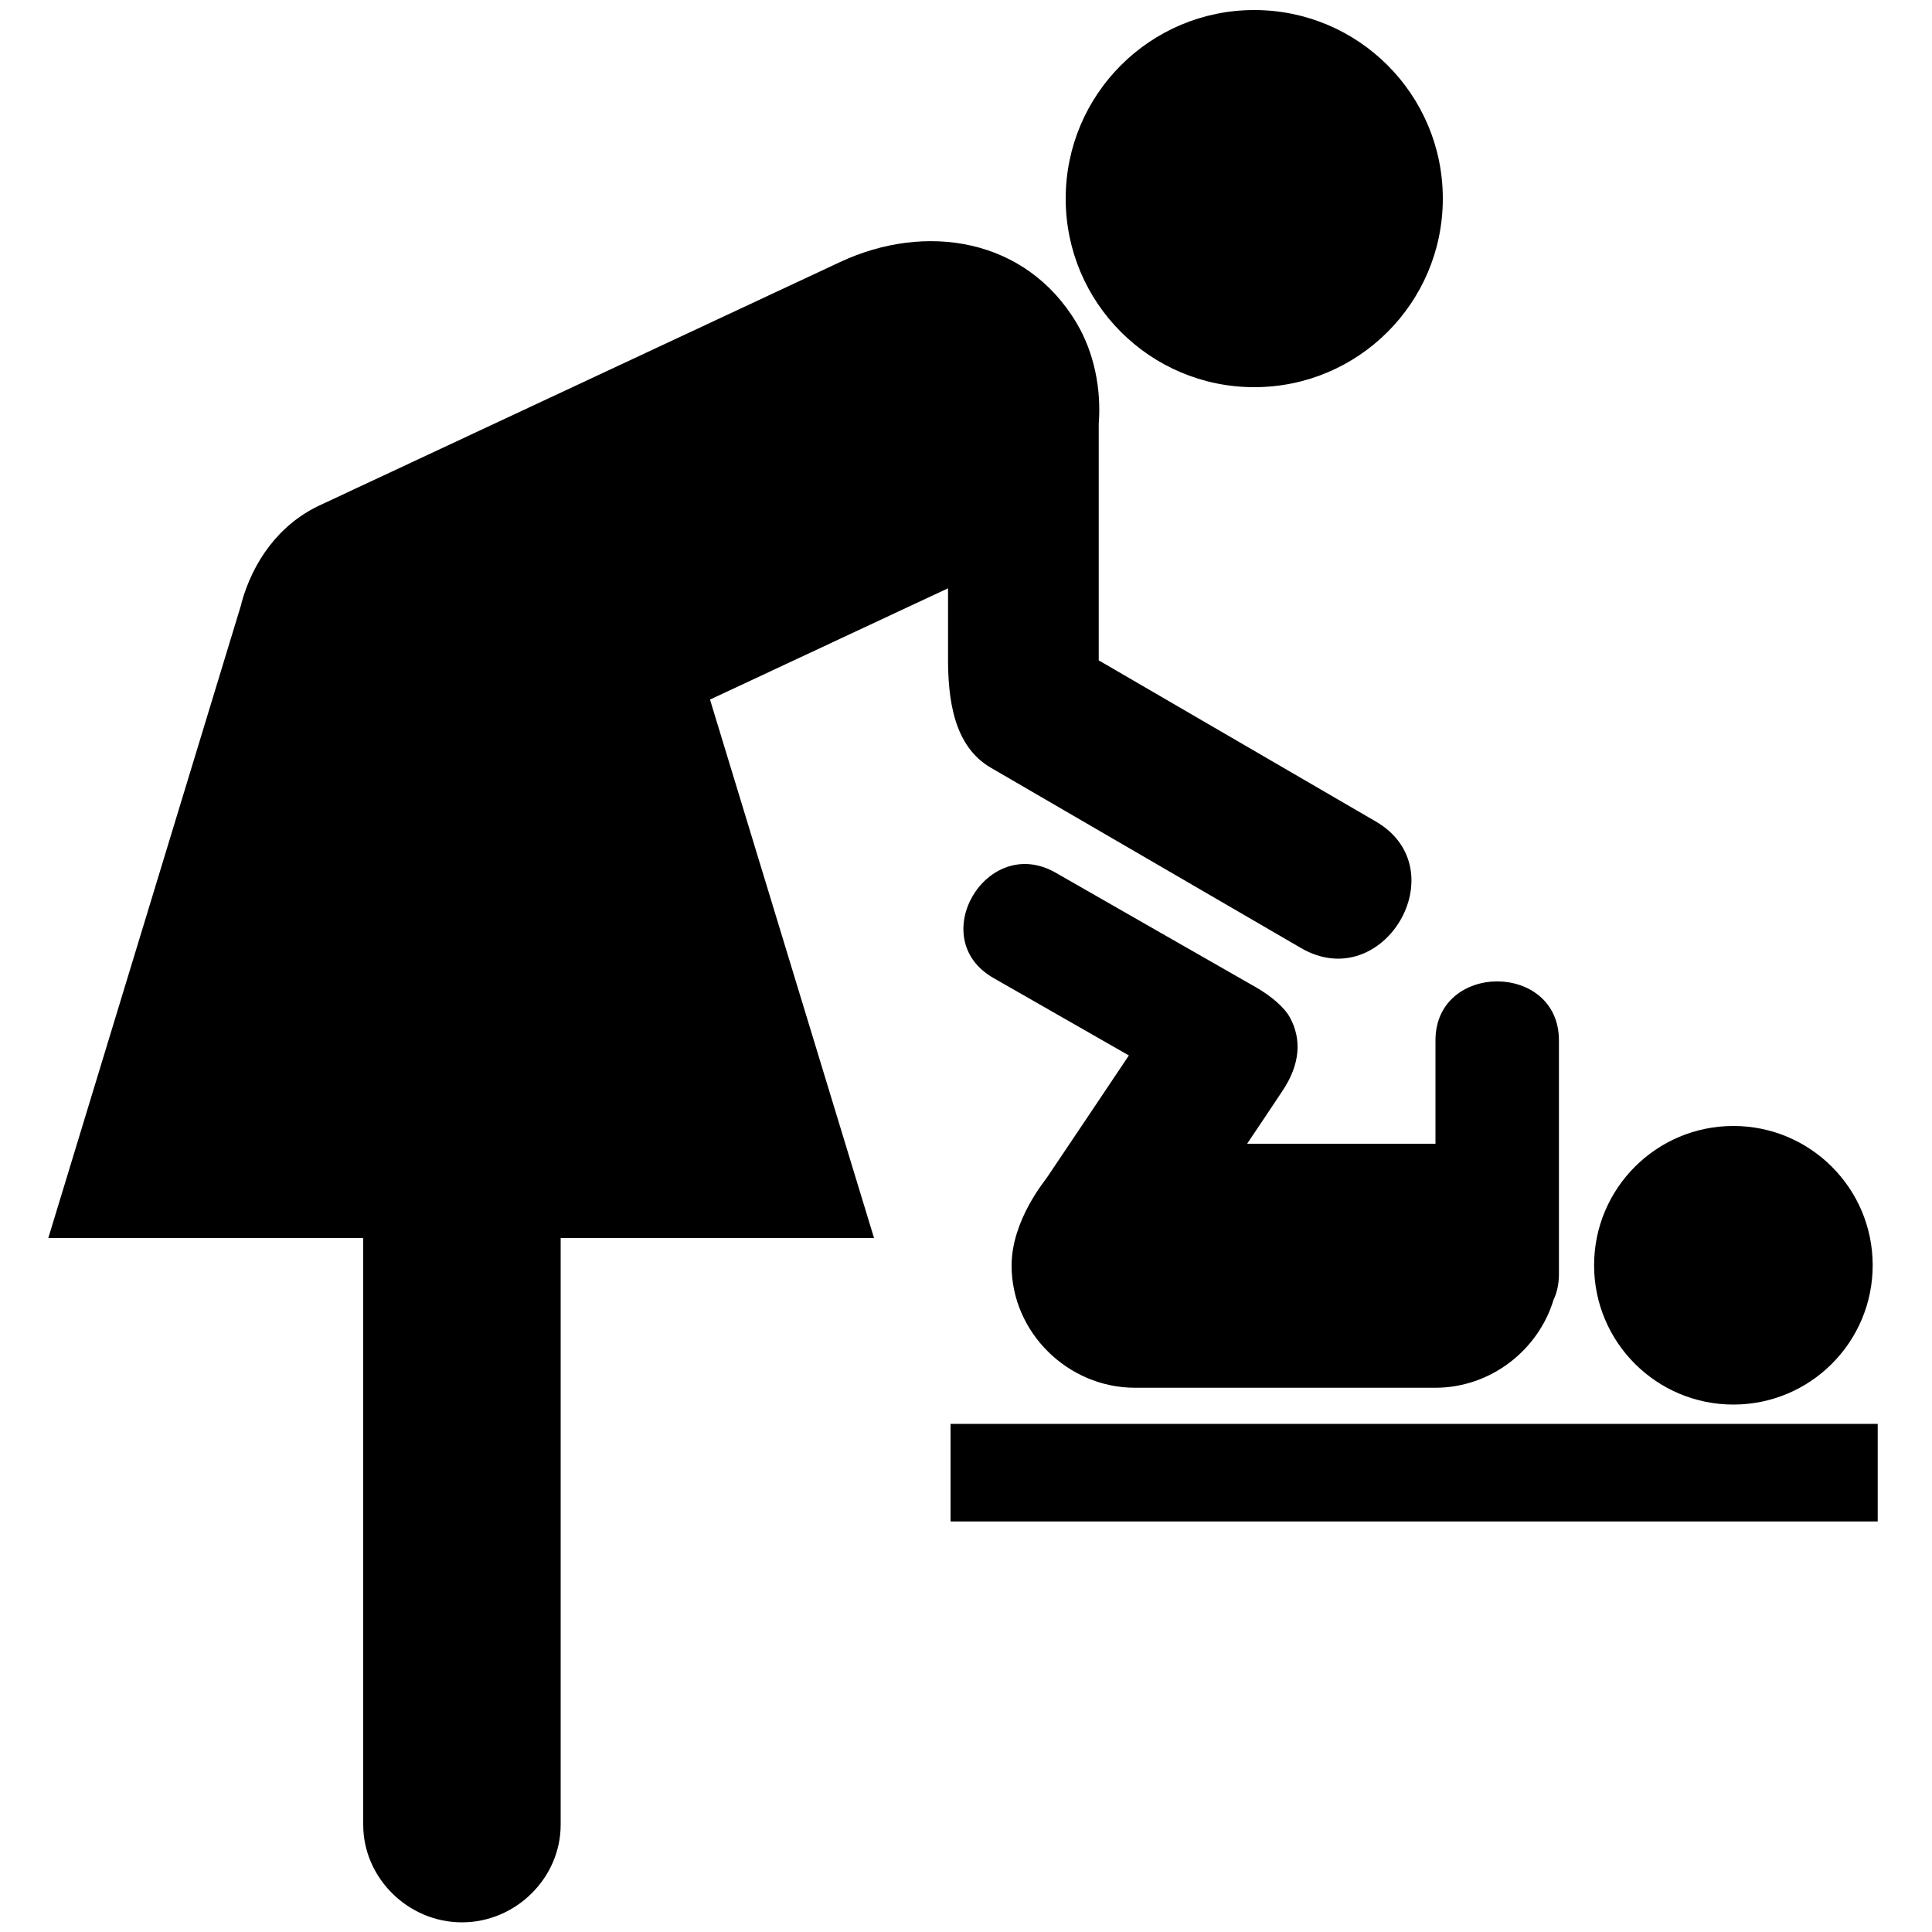 <?xml version="1.0" standalone="no"?>
<!--Created with Sketsa SVG Editor (http://www.kiyut.com)-->
<?xml-stylesheet type="text/css" href="..\people.css" ?>
<svg contentScriptType="text/ecmascript" width="100.0px" xmlns:xlink="http://www.w3.org/1999/xlink" baseProfile="full"
    zoomAndPan="magnify" contentStyleType="text/css" height="100.0px" preserveAspectRatio="xMidYMid meet" xmlns="http://www.w3.org/2000/svg"
    version="1.0">
    <rect x="49.2" width="47.99" y="73.7" height="5.05"/>
    <path d="M 80.69 53.85 c 0.0 -4.07 -6.39 -4.07 -6.39 0.0 c 0.0 1.78 0.0 3.57 0.0 5.35 c -0.0 0.0 -0.01 0.0 -0.01 0.0 
        c -3.24 0.0 -6.49 0.0 -9.74 0.0 c 0.61 -0.91 1.22 -1.81 1.82 -2.72 c 0.94 -1.4 1.0 -2.68 0.41 -3.79 c -0.3 -0.57 
        -1.02 -1.15 -1.74 -1.57 c -3.47 -1.98 -6.94 -3.97 -10.4 -5.95 c -3.57 -2.04 -6.79 3.41 -3.22 5.45 c 2.34 1.34 
        4.68 2.68 7.01 4.01 c -1.41 2.11 -2.83 4.22 -4.24 6.32 c -0.1 0.16 -1.83 2.21 -1.83 4.56 c 0.0 3.44 2.9 6.32 
        6.39 6.32 c 5.18 0.0 10.36 0.0 15.54 0.0 c 2.86 0.0 5.33 -1.94 6.12 -4.55 c 0.18 -0.38 0.28 -0.83 0.28 -1.34 C 
        80.69 61.91 80.69 57.88 80.69 53.85 z"/>
    <circle cx="64.92" r="9.76" cy="10.28"/>
    <circle cx="89.72" r="7.21" cy="65.49"/>
    <path d="M 71.21 42.52 c -4.78 -2.78 -9.56 -5.56 -14.34 -8.34 c 0.0 -4.08 0.0 -8.15 0.0 -12.23 c 0.14 -1.83 -0.24 
        -3.7 -1.14 -5.22 C 53.1 12.31 47.9 11.5 43.49 13.56 c -8.98 4.2 -17.96 8.4 -26.95 12.6 c -2.11 0.99 -3.46 2.92 
        -4.05 5.08 H 12.5 L 2.5 64.08 h 16.3 c 0.0 10.12 0.0 20.25 0.0 30.37 c 0.0 2.75 2.32 5.05 5.11 5.05 c 2.79 0.0 
        5.11 -2.3 5.11 -5.05 c 0.0 -10.12 0.0 -20.25 0.0 -30.37 h 16.22 l -8.49 -27.87 c 4.11 -1.92 8.21 -3.84 12.32 
        -5.76 v 3.45 c -0.02 2.35 0.31 4.73 2.22 5.84 c 5.35 3.11 10.7 6.22 16.05 9.33 C 71.61 51.55 75.46 44.99 71.21 
        42.52 z"/>
</svg>